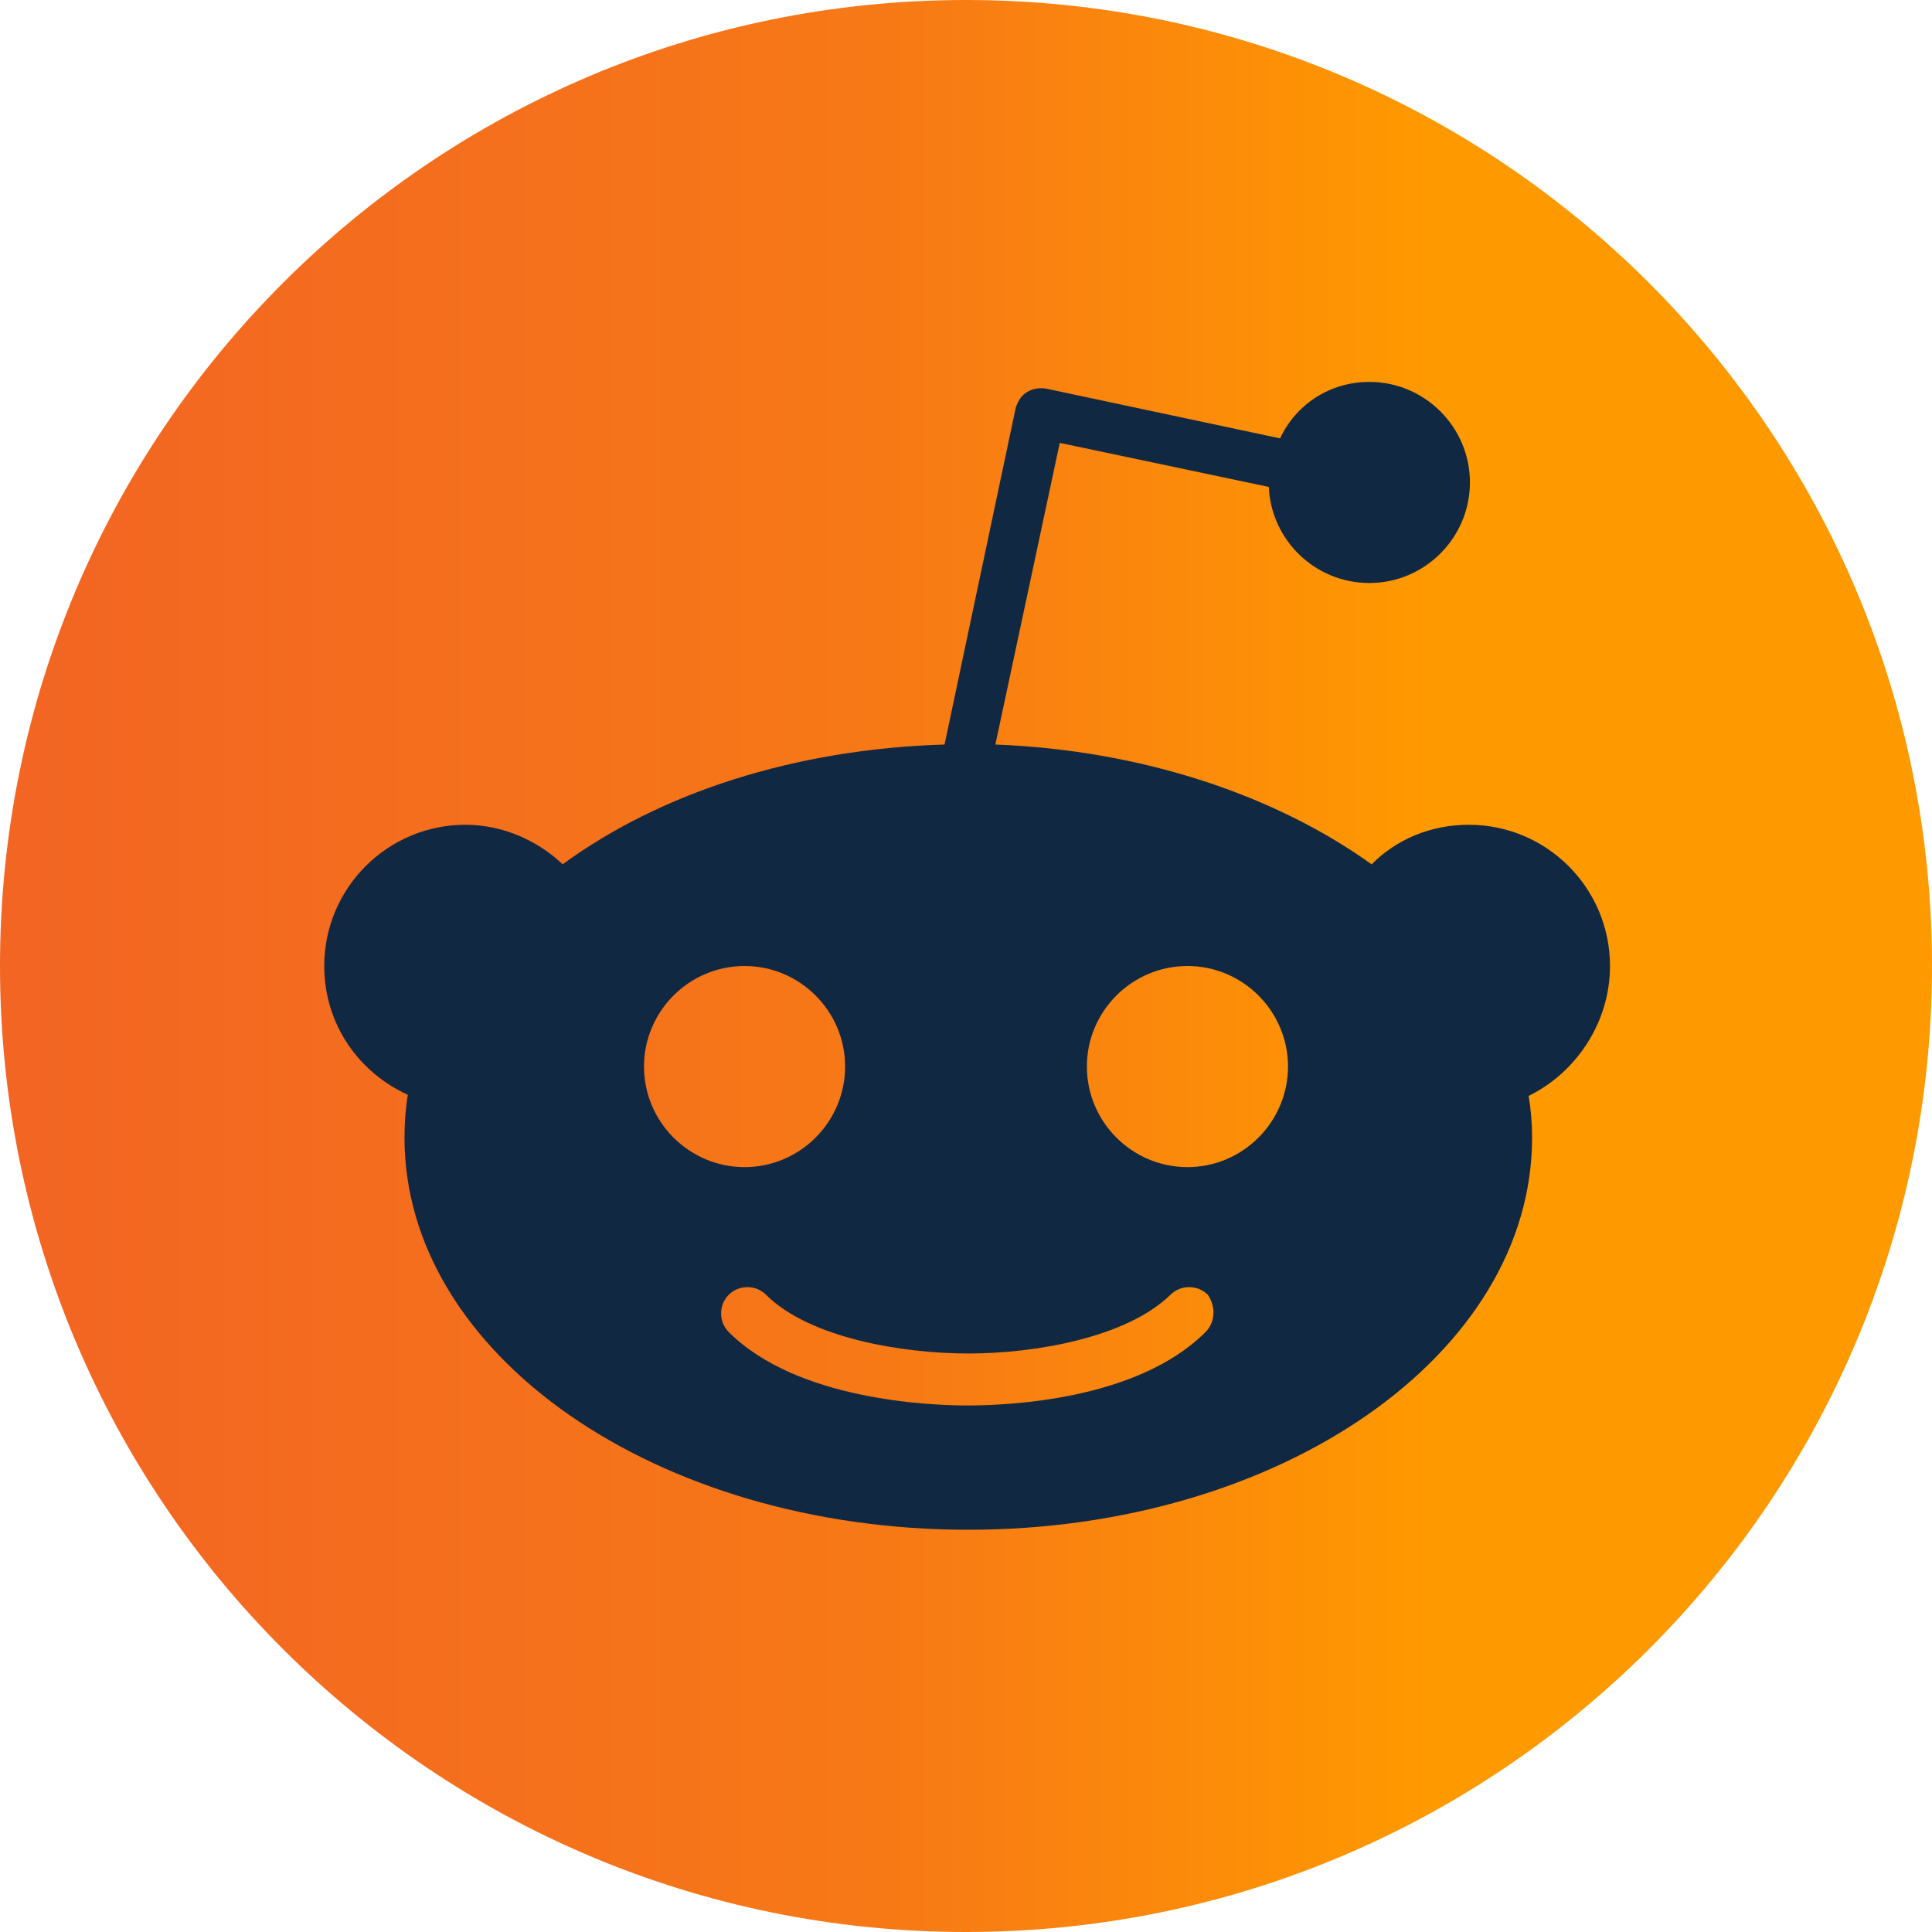 <svg width="30" height="30" viewBox="0 0 30 30" fill="none" xmlns="http://www.w3.org/2000/svg">
<g clip-path="url(#clip0_397_12090)">
<path d="M15 30C23.284 30 30 23.284 30 15C30 6.716 23.284 0 15 0C6.716 0 0 6.716 0 15C0 23.284 6.716 30 15 30Z" fill="url(#paint0_linear_573_251)"/>
<path d="M25 15C25 13.789 24.018 12.807 22.807 12.807C22.211 12.807 21.684 13.035 21.298 13.421C19.807 12.351 17.737 11.649 15.456 11.561L16.456 6.877L19.702 7.561C19.737 8.386 20.421 9.053 21.263 9.053C22.123 9.053 22.825 8.351 22.825 7.491C22.825 6.631 22.123 5.93 21.263 5.93C20.649 5.93 20.123 6.281 19.877 6.807L16.246 6.035C16.14 6.017 16.035 6.035 15.947 6.088C15.86 6.14 15.807 6.228 15.772 6.333L14.667 11.561C12.333 11.631 10.246 12.316 8.737 13.421C8.351 13.053 7.807 12.807 7.228 12.807C6.018 12.807 5.035 13.789 5.035 15C5.035 15.895 5.561 16.649 6.333 17C6.298 17.21 6.281 17.439 6.281 17.666C6.281 21.035 10.193 23.754 15.035 23.754C19.877 23.754 23.79 21.035 23.79 17.666C23.79 17.439 23.772 17.228 23.737 17.017C24.456 16.666 25 15.895 25 15ZM10 16.561C10 15.702 10.702 15 11.562 15C12.421 15 13.123 15.702 13.123 16.561C13.123 17.421 12.421 18.123 11.562 18.123C10.702 18.123 10 17.421 10 16.561ZM18.719 20.684C17.649 21.754 15.614 21.824 15.018 21.824C14.421 21.824 12.368 21.737 11.316 20.684C11.158 20.526 11.158 20.263 11.316 20.105C11.474 19.947 11.737 19.947 11.895 20.105C12.562 20.772 14 21.017 15.035 21.017C16.07 21.017 17.491 20.772 18.175 20.105C18.333 19.947 18.597 19.947 18.755 20.105C18.877 20.281 18.877 20.526 18.719 20.684ZM18.439 18.123C17.579 18.123 16.877 17.421 16.877 16.561C16.877 15.702 17.579 15 18.439 15C19.298 15 20 15.702 20 16.561C20 17.421 19.298 18.123 18.439 18.123Z" fill="#112842"/>
</g>
<defs>
<linearGradient id="paint0_linear_573_251" x1="0.5" y1="13.258" x2="25.5" y2="13.258" gradientUnits="userSpaceOnUse">
<stop stop-color="#F26523"/>
<stop offset="0.534" stop-color="#F77916"/>
<stop offset="0.868" stop-color="#FF9900"/>
</linearGradient>
</defs>
</svg>
